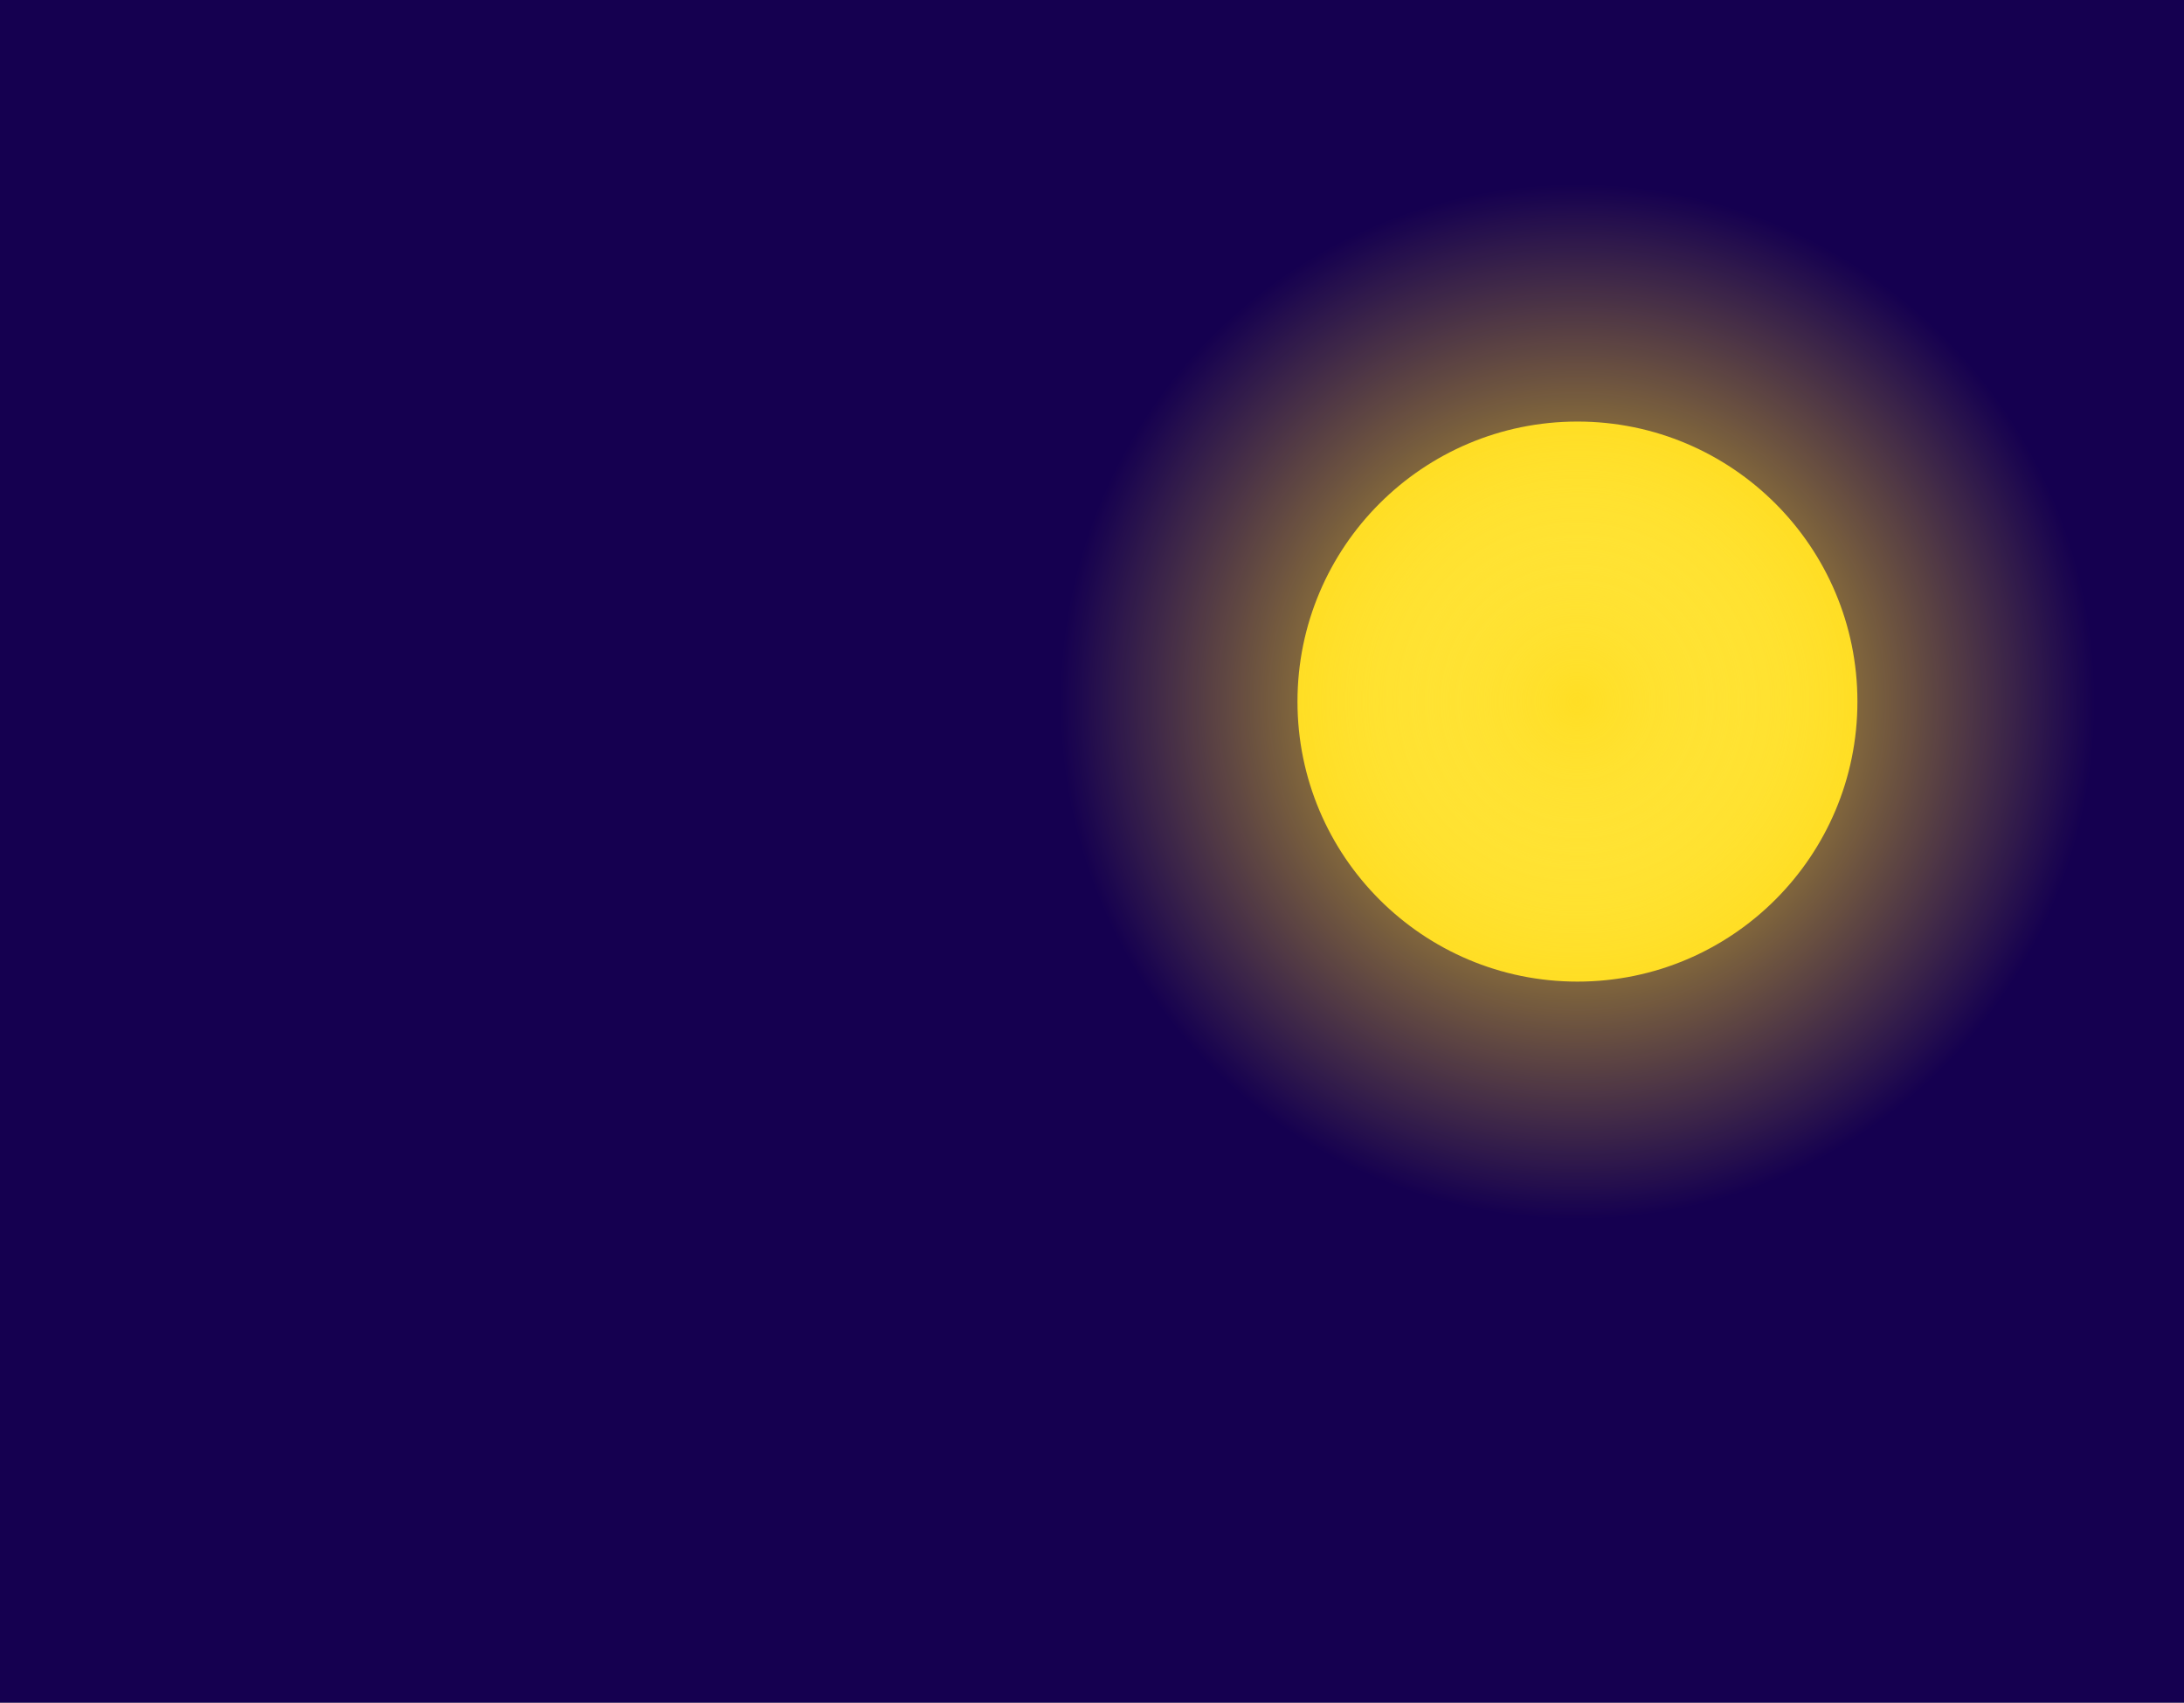 <svg version="1.1" xmlns="http://www.w3.org/2000/svg" xmlns:xlink="http://www.w3.org/1999/xlink" width="599.099" height="466.967" viewBox="0,0,599.099,466.967"><rect x="0" y="0" width="599.099" height="466.967" fill="#808080" stroke="none"/><defs><radialGradient cx="373.164" cy="138.929" r="76.798" gradientUnits="userSpaceOnUse" id="color-1"><stop offset="0" stop-color="#fffe91"/><stop offset="1" stop-color="#ffde24"/></radialGradient><radialGradient cx="373.164" cy="138.929" r="142.004" gradientUnits="userSpaceOnUse" id="color-2"><stop offset="0" stop-color="#ffde24"/><stop offset="1" stop-color="#ffde24" stop-opacity="0"/></radialGradient></defs><g transform="translate(59.55,53.483)"><g data-paper-data="{&quot;isPaintingLayer&quot;:true}" fill-rule="nonzero" stroke="none" stroke-width="0" stroke-linecap="butt" stroke-linejoin="miter" stroke-miterlimit="10" stroke-dasharray="" stroke-dashoffset="0" style="mix-blend-mode: normal"><path d="M-59.55,413.483v-466.967h599.099v466.967z" fill="#150050"/><g><path d="M296.366,138.929c0,-42.414 34.384,-76.798 76.798,-76.798c42.414,0 76.798,34.384 76.798,76.798c0,42.414 -34.384,76.798 -76.798,76.798c-42.414,0 -76.798,-34.384 -76.798,-76.798z" fill="url(#color-1)"/><path d="M231.161,138.929c0,-78.426 63.577,-142.004 142.004,-142.004c78.426,0 142.004,63.577 142.004,142.004c0,78.426 -63.577,142.004 -142.004,142.004c-78.426,0 -142.004,-63.577 -142.004,-142.004z" fill="url(#color-2)"/></g></g></g></svg>
